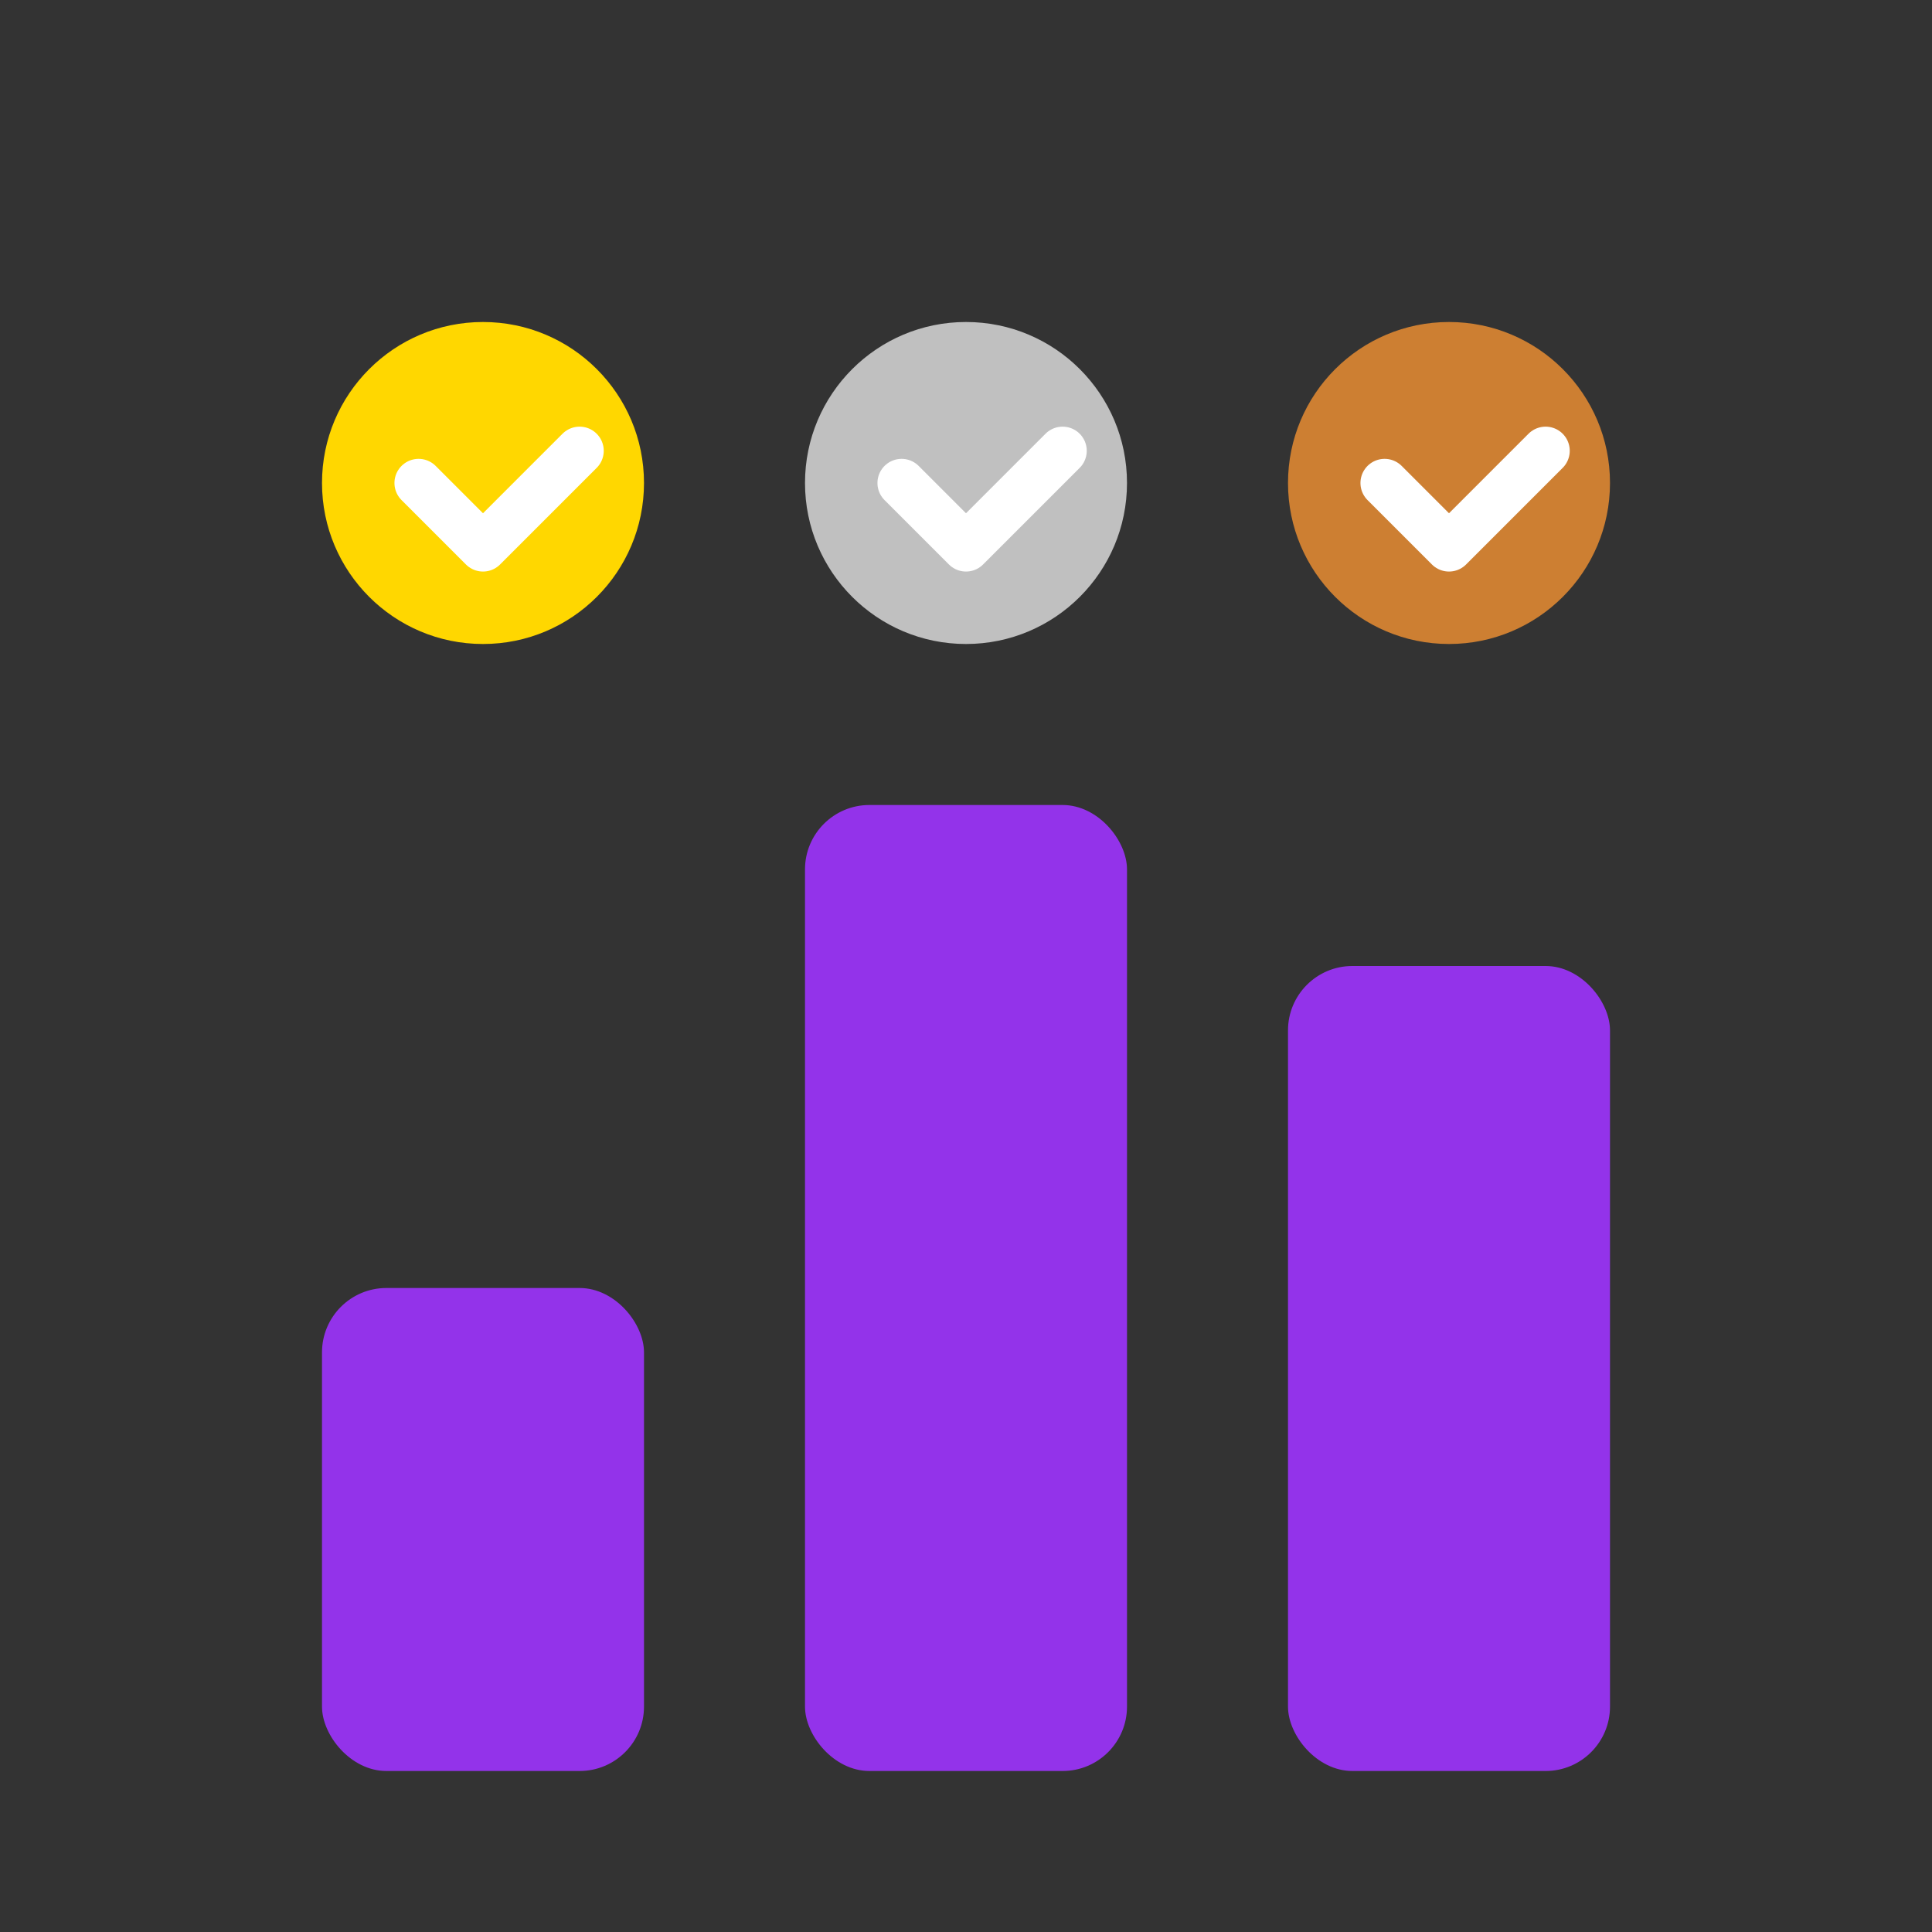 <svg width="60" height="60" viewBox="0 0 60 60" fill="none" xmlns="http://www.w3.org/2000/svg">
  <rect x="0" y="0" width="60" height="60" fill="#333333" stroke="none"/>
  <rect x="10" y="40" width="10" height="15" rx="2" fill="#9333EA" />
  <rect x="25" y="25" width="10" height="30" rx="2" fill="#9333EA" />
  <rect x="40" y="30" width="10" height="25" rx="2" fill="#9333EA" />
  <circle cx="15" cy="15" r="5" fill="#FFD700" />
  <path d="M13 15L15 17L18 14" stroke="white" stroke-width="1.5" stroke-linecap="round" stroke-linejoin="round" />
  <circle cx="30" cy="15" r="5" fill="#C0C0C0" />
  <path d="M28 15L30 17L33 14" stroke="white" stroke-width="1.5" stroke-linecap="round" stroke-linejoin="round" />
  <circle cx="45" cy="15" r="5" fill="#CD7F32" />
  <path d="M43 15L45 17L48 14" stroke="white" stroke-width="1.5" stroke-linecap="round" stroke-linejoin="round" />
</svg> 